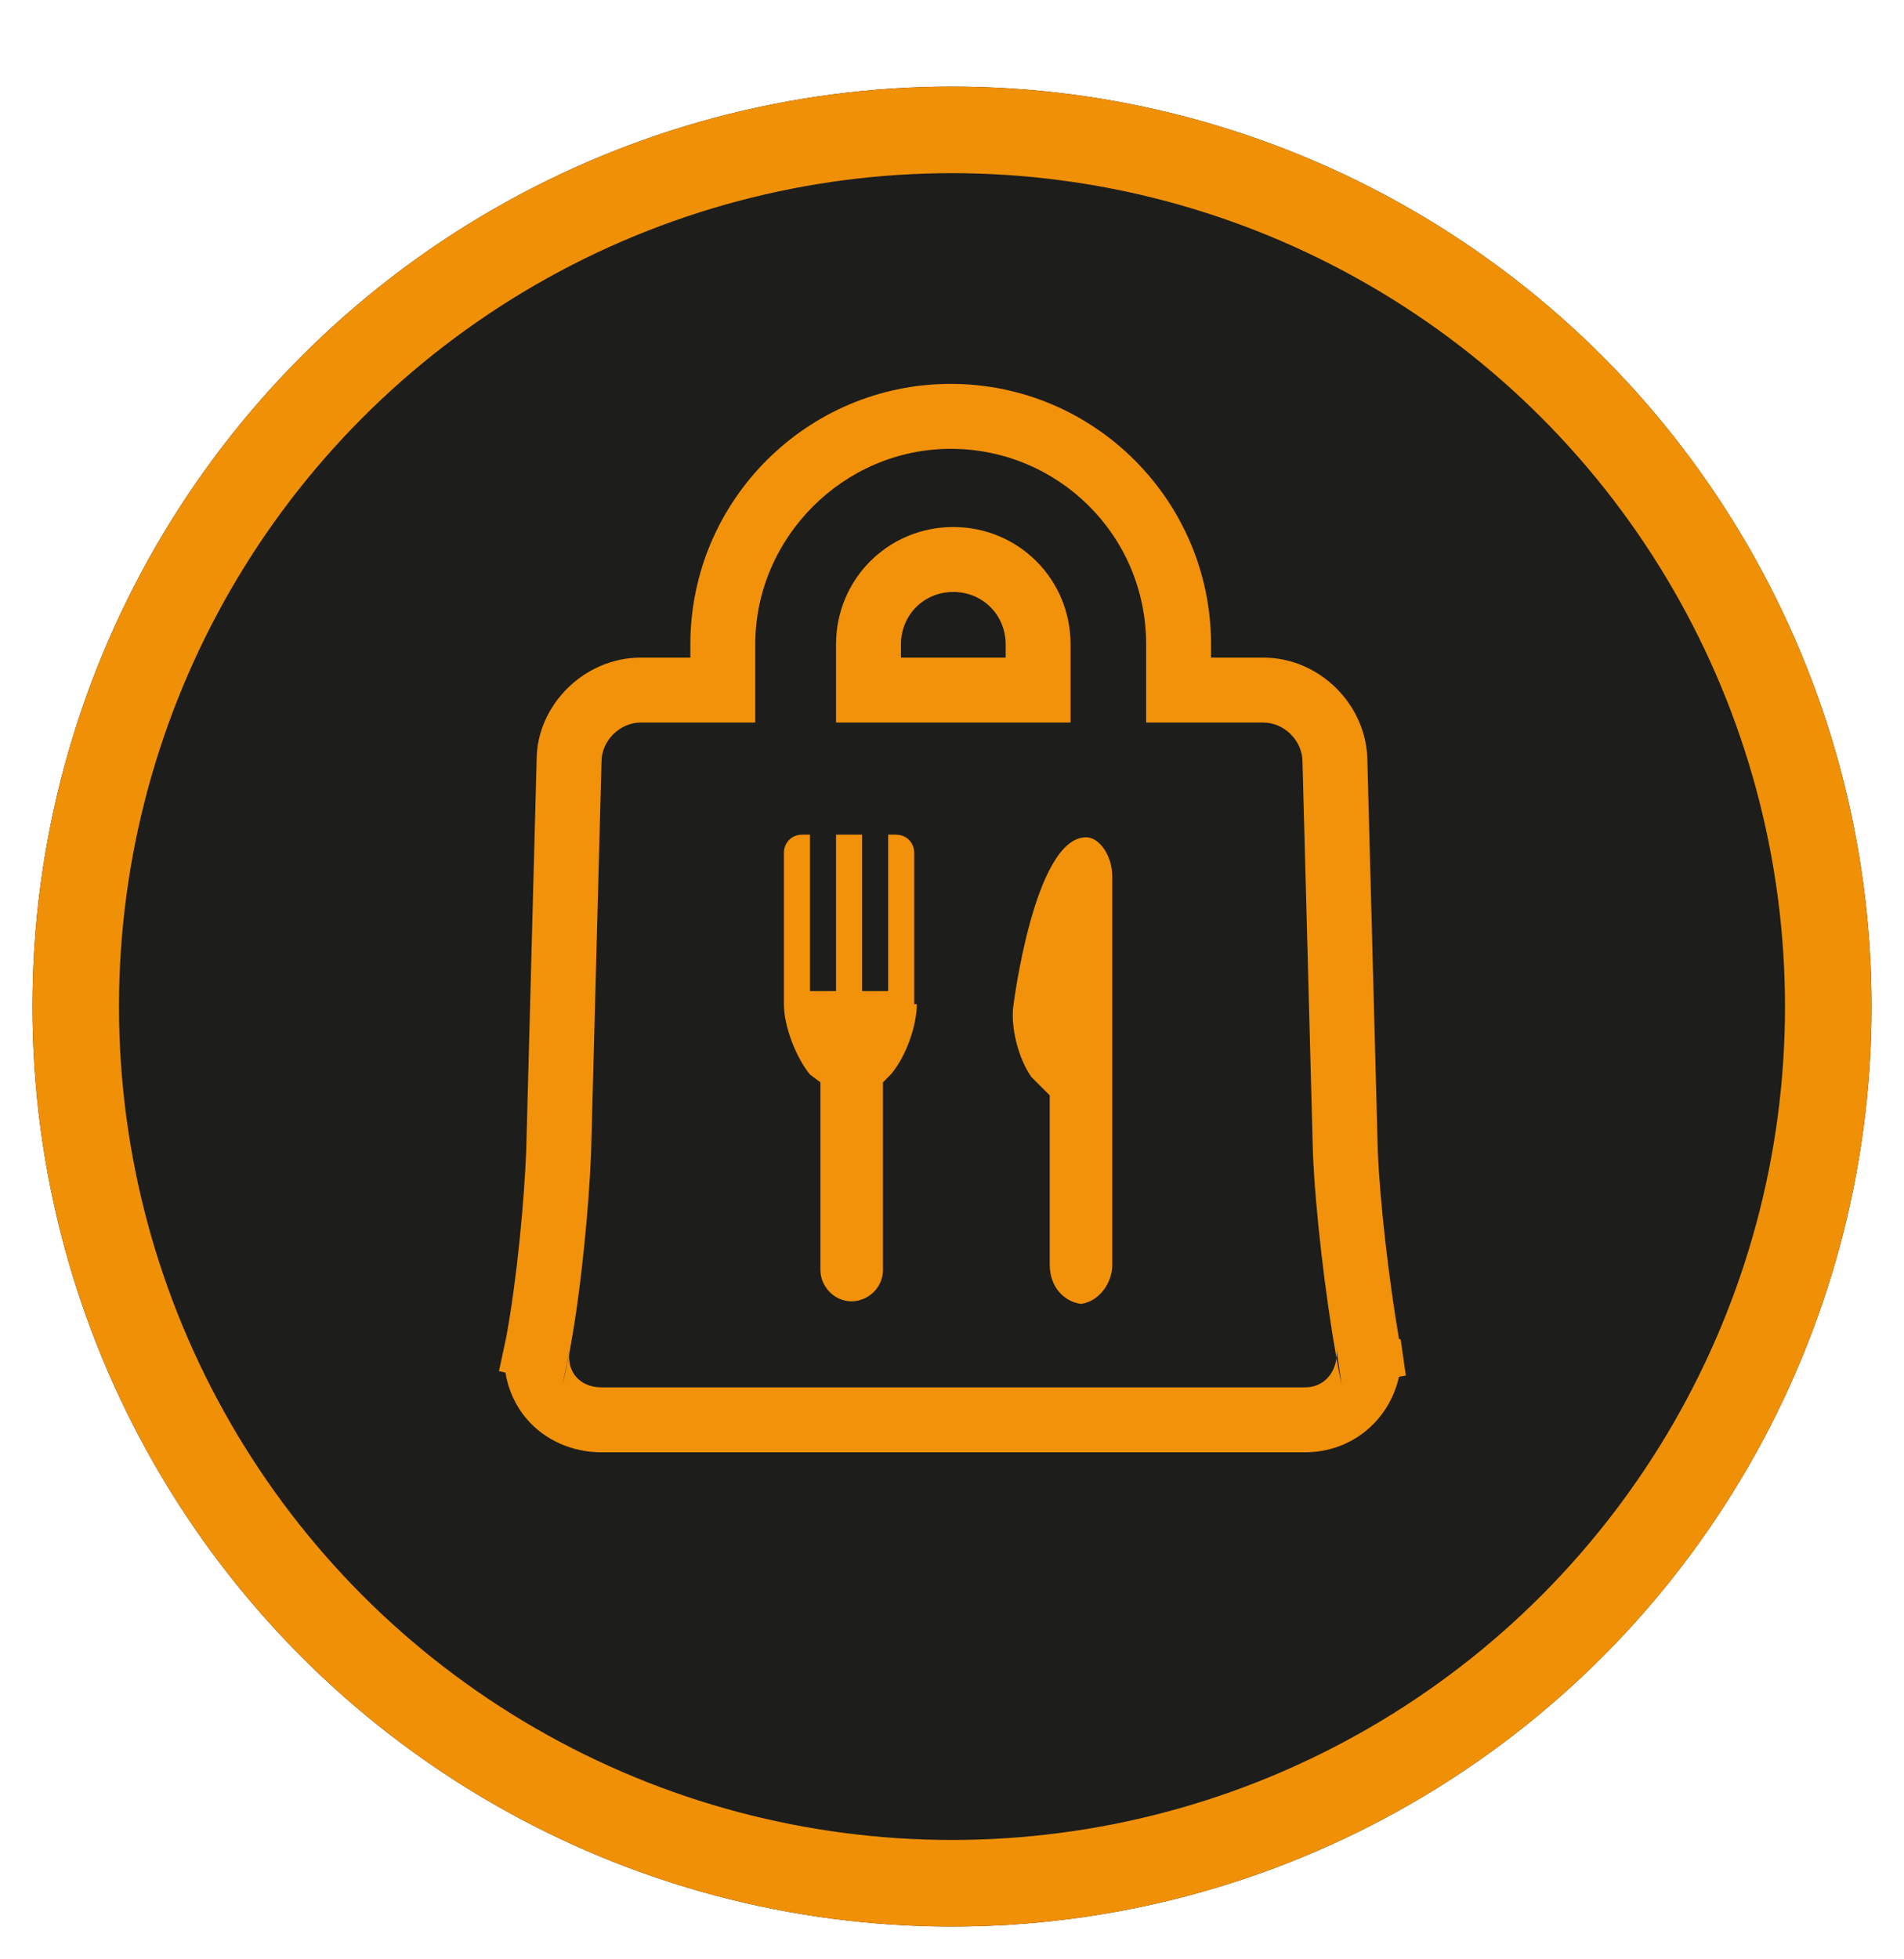 <svg xmlns="http://www.w3.org/2000/svg" xmlns:xlink="http://www.w3.org/1999/xlink" width="176" height="181" viewBox="0 0 176 181">
  <defs>
    <style>
      .cls-1 {
        fill: #1d1d1c;
        stroke: #f09006;
        stroke-width: 8px;
      }

      .cls-2, .cls-4 {
        fill: none;
      }

      .cls-3, .cls-5 {
        stroke: none;
      }

      .cls-5 {
        fill: #f2910a;
      }

      .cls-6 {
        filter: url(#Ellipse_19);
      }
    </style>
    <filter id="Ellipse_19" x="0" y="0" width="176" height="181" filterUnits="userSpaceOnUse">
      <feOffset dy="8" input="SourceAlpha"/>
      <feGaussianBlur stdDeviation="1" result="blur"/>
      <feFlood flood-opacity="0.161"/>
      <feComposite operator="in" in2="blur"/>
      <feComposite in="SourceGraphic"/>
    </filter>
  </defs>
  <g id="Group_63" data-name="Group 63" transform="translate(3)">
    <g class="cls-6" transform="matrix(1, 0, 0, 1, -3, 0)">
      <g id="Ellipse_19-2" data-name="Ellipse 19" class="cls-1" transform="translate(3 0)">
        <ellipse class="cls-3" cx="85" cy="85" rx="85" ry="85"/>
        <ellipse class="cls-4" cx="85" cy="85" rx="81" ry="81"/>
      </g>
    </g>
    <g id="TakeAway" transform="translate(48.989 41.468)">
      <g id="Path_87" data-name="Path 87" class="cls-2" transform="translate(-10 -7)">
        <path class="cls-3" d="M82.022,93.475a157.96,157.96,0,0,1-2.65-21.438l-.963-36.131A3.7,3.7,0,0,0,74.8,32.292H63.956V25.066a18.066,18.066,0,1,0-36.131,0v7.226h-10.6a3.7,3.7,0,0,0-3.613,3.613L12.65,72.037c-.241,6.022-1.2,15.657-2.65,21.438l.723-3.372a2.793,2.793,0,0,0,2.89,3.613H78.65A3.006,3.006,0,0,0,81.54,90.1ZM35.292,25.066a10.839,10.839,0,1,1,21.679,0v7.226H35.292Zm7.467,33.241a11.4,11.4,0,0,1-2.409,6.5l-.723.723V82.876a2.891,2.891,0,1,1-5.781,0V65.533l-.964-.723a11.865,11.865,0,0,1-2.409-6.5V44.336a1.646,1.646,0,0,1,1.686-1.686h.723V57.1h2.409V42.65H37.7V57.1h2.409V42.65h.723a1.646,1.646,0,0,1,1.686,1.686V58.307ZM60.825,82.394a3.631,3.631,0,0,1-2.891,3.613,3.452,3.452,0,0,1-2.891-3.613V66.737l-1.686-1.686a10.581,10.581,0,0,1-1.686-6.5S53.6,42.891,58.416,42.891h0c1.2,0,2.409,1.686,2.409,3.613V82.394Z"/>
        <path class="cls-5" d="M 78.65 93.715 C 80.268 93.715 81.377 92.526 81.548 91.003 C 80.517 85.215 79.581 77.264 79.372 72.037 L 78.409 35.905 C 78.409 33.978 76.723 32.292 74.796 32.292 L 63.956 32.292 L 63.956 25.066 C 63.956 14.949 55.766 7 45.891 7 C 36.015 7 27.825 15.19 27.825 25.066 L 27.825 32.292 L 17.226 32.292 C 15.299 32.292 13.613 33.978 13.613 35.905 L 12.65 72.037 C 12.45 77.027 11.754 84.5 10.699 90.204 C 10.706 90.17 10.714 90.136 10.723 90.102 L 10.685 90.278 C 10.675 90.329 10.666 90.382 10.656 90.433 C 10.383 92.218 11.57 93.715 13.613 93.715 L 78.65 93.715 M 58.416 42.891 C 59.62 42.891 60.825 44.577 60.825 46.504 L 60.825 82.394 L 60.825 82.394 C 60.825 84.08 59.62 85.766 57.934 86.007 C 56.248 85.766 55.044 84.321 55.044 82.394 L 55.044 66.737 L 53.358 65.051 C 52.153 63.365 51.431 60.474 51.672 58.547 C 51.672 58.547 53.599 42.891 58.416 42.891 M 32.161 42.65 L 32.883 42.65 L 32.883 57.102 L 35.292 57.102 L 35.292 42.65 L 37.701 42.65 L 37.701 57.102 L 40.109 57.102 L 40.109 42.65 L 40.832 42.65 C 41.796 42.65 42.518 43.372 42.518 44.336 L 42.518 58.307 L 42.759 58.307 C 42.759 60.234 41.796 63.124 40.35 64.81 L 39.628 65.533 L 39.628 82.876 C 39.628 84.562 38.182 85.766 36.737 85.766 C 35.051 85.766 33.847 84.321 33.847 82.876 L 33.847 65.533 L 32.883 64.81 C 31.679 63.365 30.474 60.474 30.474 58.307 L 30.474 44.336 C 30.474 43.372 31.197 42.65 32.161 42.65 M 46.131 14.226 C 52.153 14.226 56.971 19.044 56.971 25.066 L 56.971 32.292 L 35.292 32.292 L 35.292 25.066 C 35.292 19.044 40.109 14.226 46.131 14.226 M 82.022 93.475 L 81.54 90.102 C 81.579 90.411 81.58 90.713 81.548 91.003 C 81.704 91.883 81.863 92.712 82.022 93.475 M 10 93.475 C 10.231 92.549 10.45 91.525 10.656 90.433 C 10.66 90.404 10.665 90.375 10.67 90.346 L 10 93.475 M 10.67 90.346 L 10.685 90.278 C 10.69 90.253 10.694 90.229 10.699 90.204 C 10.688 90.251 10.679 90.299 10.67 90.346 M 78.65 99.715 L 13.613 99.715 C 10.9 99.715 8.383 98.596 6.706 96.644 C 5.66 95.425 4.986 93.939 4.732 92.356 L 4.133 92.217 L 4.782 89.19 L 4.785 89.174 L 4.808 89.061 C 5.828 83.529 6.47 76.41 6.654 71.797 L 7.615 35.745 C 7.613 30.694 12.015 26.292 17.226 26.292 L 21.825 26.292 L 21.825 25.066 C 21.825 11.796 32.621 1 45.891 1 C 59.16 1 69.956 11.796 69.956 25.066 L 69.956 26.292 L 74.796 26.292 C 80.006 26.292 84.409 30.694 84.409 35.905 L 85.37 71.877 C 85.552 76.42 86.369 83.643 87.335 89.267 L 87.48 89.254 L 87.962 92.626 L 87.331 92.737 C 86.402 96.839 82.902 99.715 78.65 99.715 Z M 41.292 26.292 L 50.971 26.292 L 50.971 25.066 C 50.971 22.352 48.845 20.226 46.131 20.226 C 43.418 20.226 41.292 22.352 41.292 25.066 L 41.292 26.292 Z"/>
      </g>
    </g>
  </g>
</svg>
